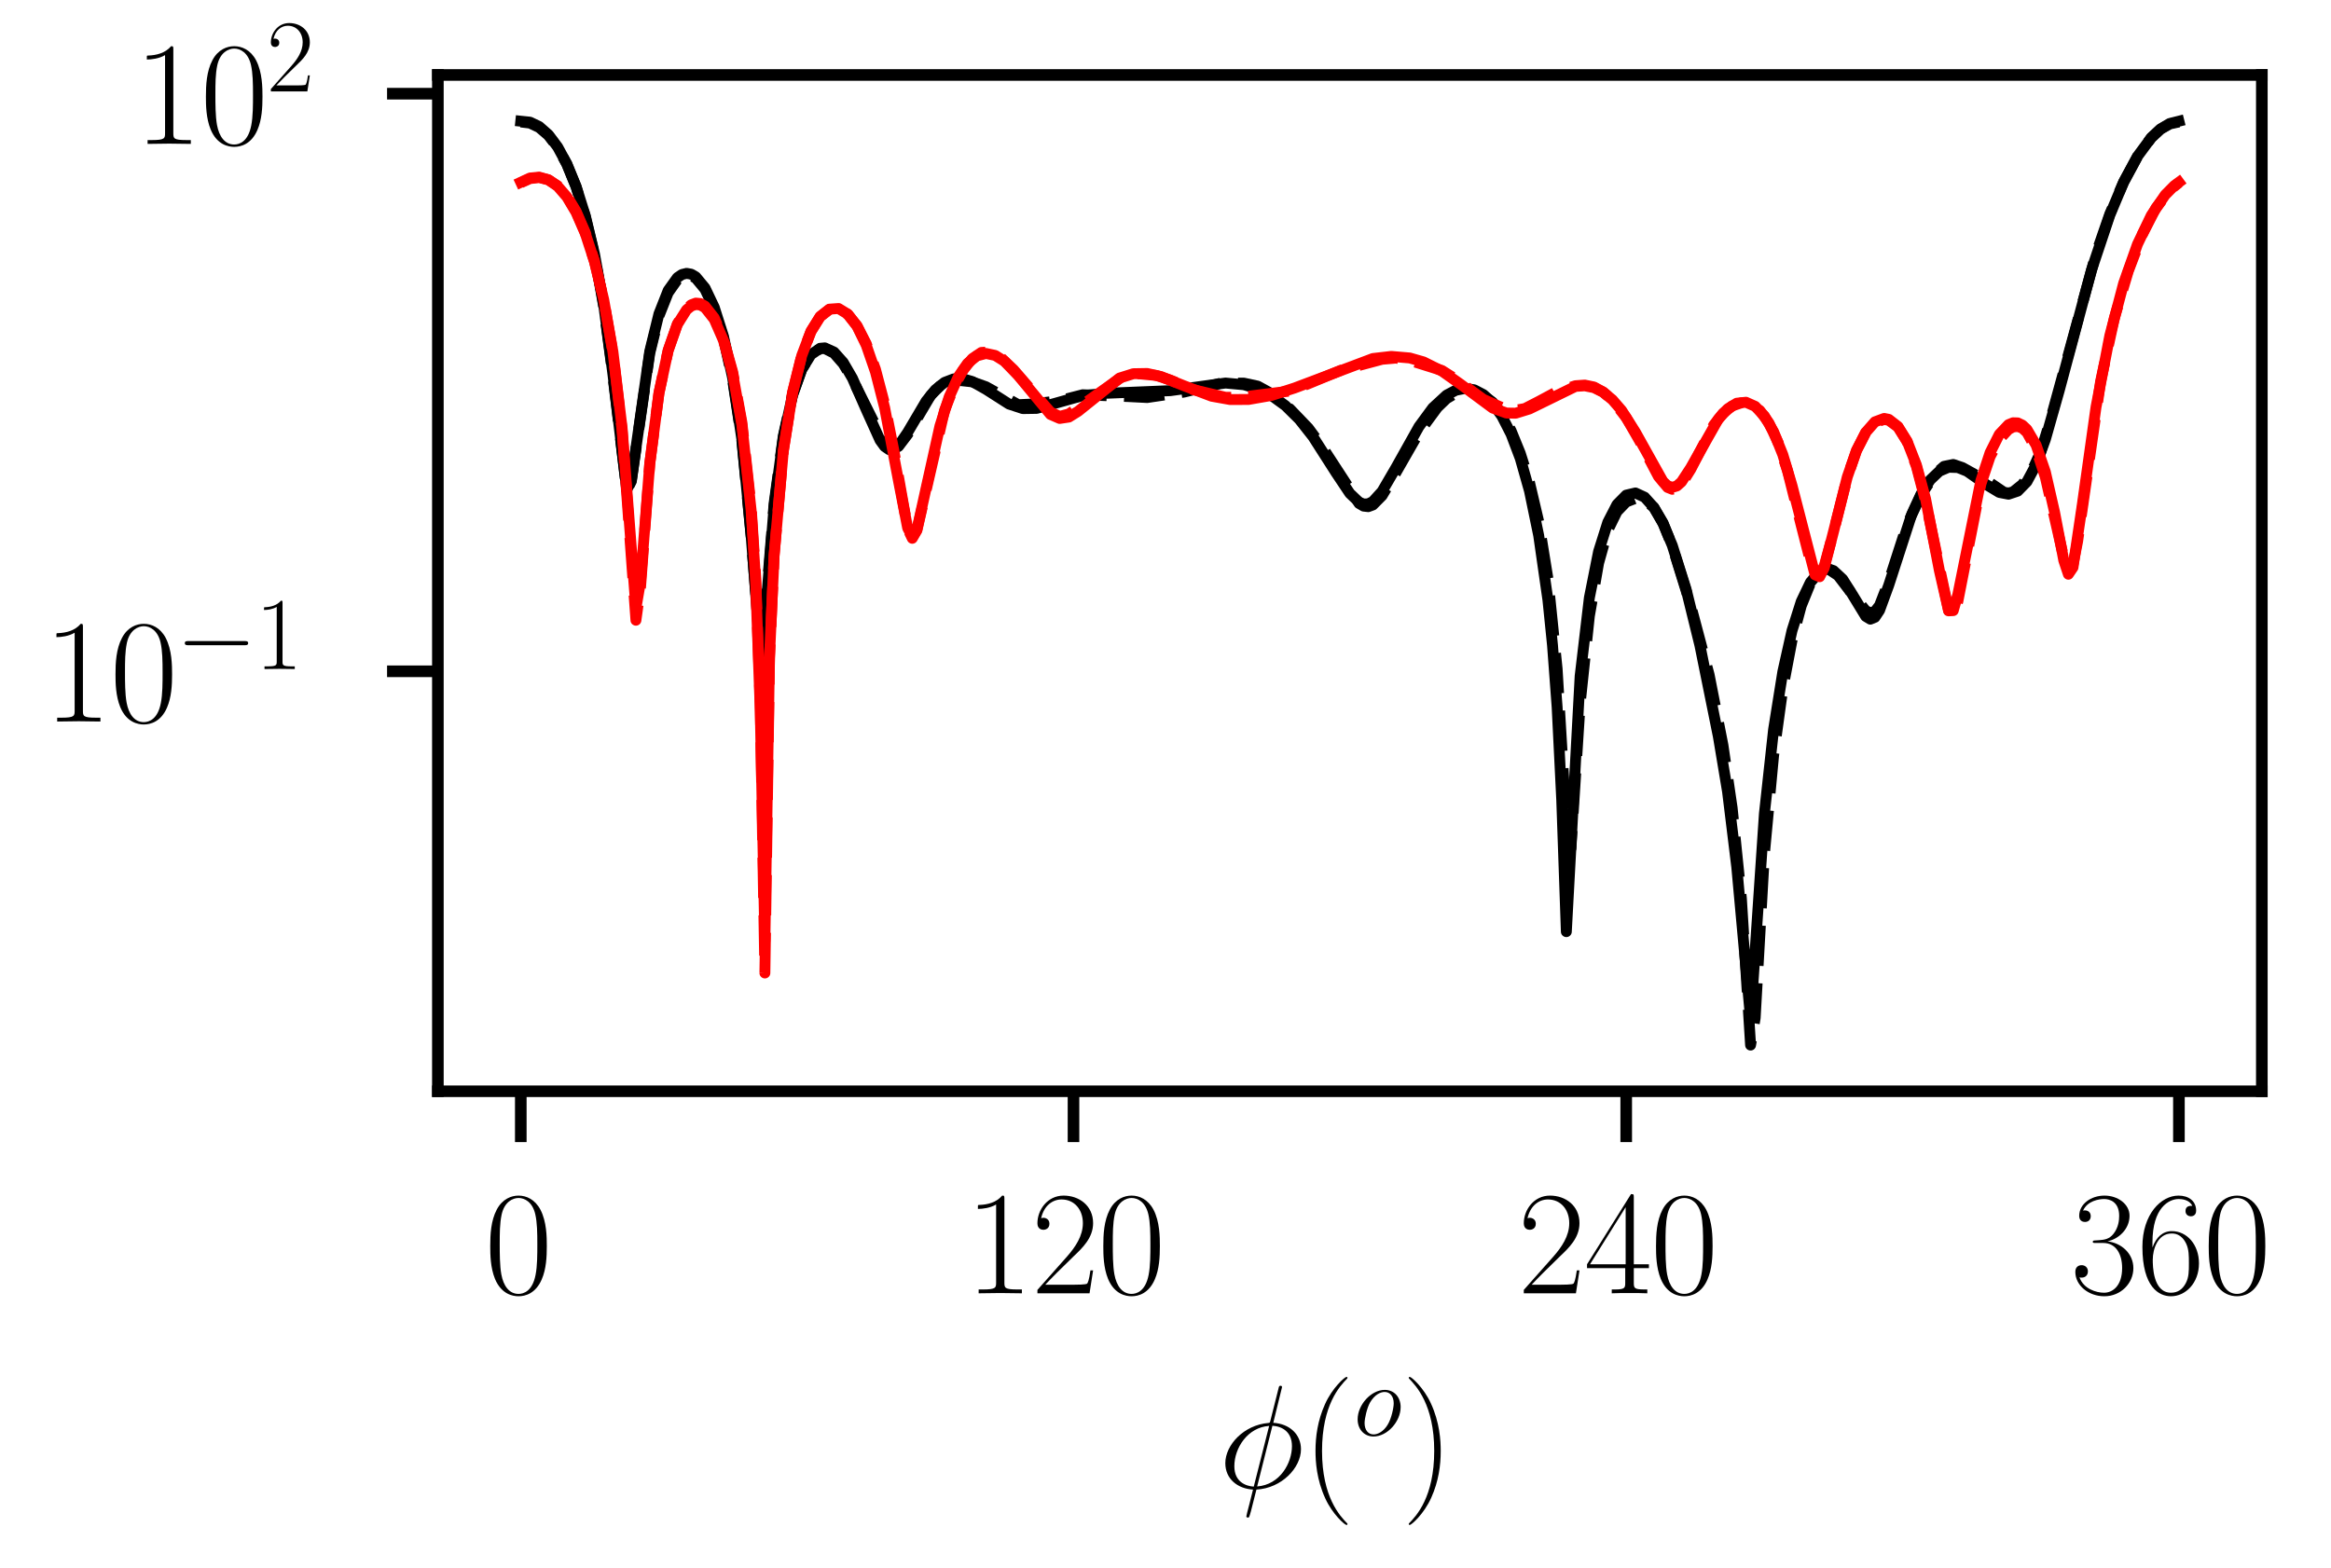 <?xml version="1.0" encoding="utf-8" standalone="no"?>
<!DOCTYPE svg PUBLIC "-//W3C//DTD SVG 1.1//EN"
  "http://www.w3.org/Graphics/SVG/1.1/DTD/svg11.dtd">
<svg xmlns:xlink="http://www.w3.org/1999/xlink" width="160.56pt" height="108pt" viewBox="0 0 160.56 108" xmlns="http://www.w3.org/2000/svg" version="1.1">
 <defs>
  <style type="text/css">*{stroke-linejoin: round; stroke-linecap: butt}</style>
 </defs>
 <g id="figure_1">
  <g id="patch_1">
   <path d="M 0 108 
L 160.56 108 
L 160.56 0 
L 0 0 
z
" style="fill: #ffffff"/>
  </g>
  <g id="axes_1">
   <g id="patch_2">
    <path d="M 30.161 75.181 
L 155.796 75.181 
L 155.796 5.166 
L 30.161 5.166 
z
" style="fill: #ffffff"/>
   </g>
   <g id="matplotlib.axis_1">
    <g id="xtick_1">
     <g id="line2d_1">
      <defs>
       <path id="m165ad5761b" d="M 0 0 
L 0 3.5 
" style="stroke: #000000; stroke-width: 0.8"/>
      </defs>
      <g>
       <use xlink:href="#m165ad5761b" x="35.872" y="75.181" style="stroke: #000000; stroke-width: 0.8"/>
      </g>
     </g>
     <g id="text_1">
      <!-- $\mathdefault{0}$ -->
      <g transform="translate(33.381 89.1) scale(0.1 -0.1)">
       <defs>
        <path id="CMR17-30" d="M 2688 2038 
C 2688 2430 2682 3099 2413 3613 
C 2176 4063 1798 4224 1466 4224 
C 1158 4224 768 4082 525 3620 
C 269 3137 243 2539 243 2038 
C 243 1671 250 1112 448 623 
C 723 -39 1216 -128 1466 -128 
C 1760 -128 2208 -7 2470 604 
C 2662 1048 2688 1568 2688 2038 
z
M 1466 -26 
C 1056 -26 813 328 723 816 
C 653 1196 653 1749 653 2109 
C 653 2604 653 3015 736 3407 
C 858 3954 1216 4121 1466 4121 
C 1728 4121 2067 3947 2189 3420 
C 2272 3054 2278 2623 2278 2109 
C 2278 1691 2278 1176 2202 797 
C 2067 96 1690 -26 1466 -26 
z
" transform="scale(0.016)"/>
       </defs>
       <use xlink:href="#CMR17-30" transform="scale(0.996)"/>
      </g>
     </g>
    </g>
    <g id="xtick_2">
     <g id="line2d_2">
      <g>
       <use xlink:href="#m165ad5761b" x="73.943" y="75.181" style="stroke: #000000; stroke-width: 0.8"/>
      </g>
     </g>
     <g id="text_2">
      <!-- $\mathdefault{120}$ -->
      <g transform="translate(66.471 89.1) scale(0.1 -0.1)">
       <defs>
        <path id="CMR17-31" d="M 1702 4083 
C 1702 4217 1696 4224 1606 4224 
C 1357 3927 979 3833 621 3820 
C 602 3820 570 3820 563 3808 
C 557 3795 557 3782 557 3648 
C 755 3648 1088 3686 1344 3839 
L 1344 467 
C 1344 243 1331 166 781 166 
L 589 166 
L 589 0 
C 896 6 1216 12 1523 12 
C 1830 12 2150 6 2458 0 
L 2458 166 
L 2266 166 
C 1715 166 1702 236 1702 467 
L 1702 4083 
z
" transform="scale(0.016)"/>
        <path id="CMR17-32" d="M 2669 990 
L 2554 990 
C 2490 537 2438 460 2413 422 
C 2381 371 1920 371 1830 371 
L 602 371 
C 832 620 1280 1073 1824 1596 
C 2214 1966 2669 2400 2669 3033 
C 2669 3788 2067 4224 1395 4224 
C 691 4224 262 3603 262 3027 
C 262 2777 448 2745 525 2745 
C 589 2745 781 2783 781 3007 
C 781 3206 614 3264 525 3264 
C 486 3264 448 3257 422 3244 
C 544 3788 915 4057 1306 4057 
C 1862 4057 2227 3616 2227 3033 
C 2227 2477 1901 1998 1536 1583 
L 262 147 
L 262 0 
L 2515 0 
L 2669 990 
z
" transform="scale(0.016)"/>
       </defs>
       <use xlink:href="#CMR17-31" transform="scale(0.996)"/>
       <use xlink:href="#CMR17-32" transform="translate(45.69 0) scale(0.996)"/>
       <use xlink:href="#CMR17-30" transform="translate(91.381 0) scale(0.996)"/>
      </g>
     </g>
    </g>
    <g id="xtick_3">
     <g id="line2d_3">
      <g>
       <use xlink:href="#m165ad5761b" x="112.014" y="75.181" style="stroke: #000000; stroke-width: 0.8"/>
      </g>
     </g>
     <g id="text_3">
      <!-- $\mathdefault{240}$ -->
      <g transform="translate(104.542 89.1) scale(0.1 -0.1)">
       <defs>
        <path id="CMR17-34" d="M 2150 4147 
C 2150 4281 2144 4288 2029 4288 
L 128 1254 
L 128 1088 
L 1779 1088 
L 1779 460 
C 1779 230 1766 166 1318 166 
L 1197 166 
L 1197 0 
C 1402 12 1747 12 1965 12 
C 2182 12 2528 12 2733 0 
L 2733 166 
L 2611 166 
C 2163 166 2150 230 2150 460 
L 2150 1088 
L 2803 1088 
L 2803 1254 
L 2150 1254 
L 2150 4147 
z
M 1798 3723 
L 1798 1254 
L 256 1254 
L 1798 3723 
z
" transform="scale(0.016)"/>
       </defs>
       <use xlink:href="#CMR17-32" transform="scale(0.996)"/>
       <use xlink:href="#CMR17-34" transform="translate(45.69 0) scale(0.996)"/>
       <use xlink:href="#CMR17-30" transform="translate(91.381 0) scale(0.996)"/>
      </g>
     </g>
    </g>
    <g id="xtick_4">
     <g id="line2d_4">
      <g>
       <use xlink:href="#m165ad5761b" x="150.085" y="75.181" style="stroke: #000000; stroke-width: 0.8"/>
      </g>
     </g>
     <g id="text_4">
      <!-- $\mathdefault{360}$ -->
      <g transform="translate(142.613 89.1) scale(0.1 -0.1)">
       <defs>
        <path id="CMR17-33" d="M 1414 2176 
C 1984 2176 2234 1673 2234 1094 
C 2234 322 1824 25 1453 25 
C 1114 25 563 193 390 691 
C 422 678 454 678 486 678 
C 640 678 755 780 755 947 
C 755 1132 614 1216 486 1216 
C 378 1216 211 1164 211 927 
C 211 335 787 -128 1466 -128 
C 2176 -128 2720 432 2720 1087 
C 2720 1718 2208 2176 1600 2246 
C 2086 2347 2554 2776 2554 3353 
C 2554 3856 2048 4224 1472 4224 
C 890 4224 378 3862 378 3347 
C 378 3123 544 3084 627 3084 
C 762 3084 877 3167 877 3334 
C 877 3500 762 3584 627 3584 
C 602 3584 570 3584 544 3571 
C 730 3999 1235 4076 1459 4076 
C 1683 4076 2106 3966 2106 3347 
C 2106 3167 2080 2851 1862 2574 
C 1670 2329 1453 2316 1242 2297 
C 1210 2297 1062 2284 1037 2284 
C 992 2278 966 2272 966 2227 
C 966 2182 973 2176 1101 2176 
L 1414 2176 
z
" transform="scale(0.016)"/>
        <path id="CMR17-36" d="M 678 2198 
C 678 3712 1395 4076 1811 4076 
C 1946 4076 2272 4049 2400 3782 
C 2298 3782 2106 3782 2106 3558 
C 2106 3385 2246 3328 2336 3328 
C 2394 3328 2566 3353 2566 3571 
C 2566 3987 2246 4224 1805 4224 
C 1043 4224 243 3411 243 2011 
C 243 257 966 -128 1478 -128 
C 2099 -128 2688 431 2688 1295 
C 2688 2101 2170 2688 1517 2688 
C 1126 2688 838 2430 678 1979 
L 678 2198 
z
M 1478 25 
C 691 25 691 1212 691 1450 
C 691 1914 909 2585 1504 2585 
C 1613 2585 1926 2585 2138 2140 
C 2253 1889 2253 1624 2253 1302 
C 2253 954 2253 696 2118 438 
C 1978 173 1773 25 1478 25 
z
" transform="scale(0.016)"/>
       </defs>
       <use xlink:href="#CMR17-33" transform="scale(0.996)"/>
       <use xlink:href="#CMR17-36" transform="translate(45.69 0) scale(0.996)"/>
       <use xlink:href="#CMR17-30" transform="translate(91.381 0) scale(0.996)"/>
      </g>
     </g>
    </g>
    <g id="text_5">
     <!-- $\phi (^o)$ -->
     <g transform="translate(83.921 102.509) scale(0.1 -0.1)">
      <defs>
       <path id="CMMI12-1e" d="M 2752 4358 
C 2752 4416 2707 4416 2688 4416 
C 2630 4416 2624 4403 2598 4294 
L 2253 2924 
C 2234 2841 2227 2835 2221 2828 
C 2214 2816 2170 2809 2157 2809 
C 1107 2720 301 1863 301 1071 
C 301 387 832 -32 1498 -71 
C 1446 -266 1402 -467 1350 -662 
C 1261 -995 1210 -1204 1210 -1229 
C 1210 -1242 1210 -1280 1274 -1280 
C 1293 -1280 1318 -1280 1331 -1255 
C 1344 -1242 1382 -1089 1408 -1008 
L 1645 -71 
C 2739 -13 3571 875 3571 1673 
C 3571 2313 3085 2771 2374 2816 
L 2752 4358 
z
M 2336 2688 
C 2758 2662 3181 2428 3181 1806 
C 3181 1090 2675 140 1677 64 
L 2336 2688 
z
M 1530 57 
C 1216 76 691 241 691 938 
C 691 1737 1274 2624 2195 2681 
L 1530 57 
z
" transform="scale(0.016)"/>
       <path id="CMR17-28" d="M 1958 -1562 
C 1958 -1556 1958 -1543 1939 -1524 
C 1645 -1223 858 -403 858 1596 
C 858 3595 1632 4408 1946 4729 
C 1946 4735 1958 4748 1958 4767 
C 1958 4787 1939 4800 1914 4800 
C 1843 4800 1299 4325 986 3620 
C 666 2909 576 2218 576 1603 
C 576 1141 621 360 1005 -467 
C 1312 -1133 1837 -1600 1914 -1600 
C 1946 -1600 1958 -1588 1958 -1562 
z
" transform="scale(0.016)"/>
       <path id="CMMI12-6f" d="M 2918 1755 
C 2918 2362 2522 2816 1939 2816 
C 1094 2816 262 1896 262 996 
C 262 389 659 -64 1242 -64 
C 2093 -64 2918 855 2918 1755 
z
M 1248 64 
C 928 64 691 319 691 766 
C 691 1060 845 1711 1024 2030 
C 1312 2522 1670 2687 1933 2687 
C 2246 2687 2490 2432 2490 1985 
C 2490 1730 2355 1047 2112 657 
C 1850 230 1498 64 1248 64 
z
" transform="scale(0.016)"/>
       <path id="CMR17-29" d="M 1683 1596 
C 1683 2057 1638 2839 1254 3665 
C 947 4332 422 4800 346 4800 
C 326 4800 301 4793 301 4761 
C 301 4748 307 4742 314 4729 
C 621 4408 1402 3595 1402 1603 
C 1402 -396 627 -1210 314 -1530 
C 307 -1543 301 -1549 301 -1562 
C 301 -1594 326 -1600 346 -1600 
C 416 -1600 960 -1127 1274 -422 
C 1594 289 1683 981 1683 1596 
z
" transform="scale(0.016)"/>
      </defs>
      <use xlink:href="#CMMI12-1e" transform="scale(0.996)"/>
      <use xlink:href="#CMR17-28" transform="translate(57.734 0) scale(0.996)"/>
      <use xlink:href="#CMMI12-6f" transform="translate(93.015 36.154) scale(0.697)"/>
      <use xlink:href="#CMR17-29" transform="translate(126.34 0) scale(0.996)"/>
     </g>
    </g>
   </g>
   <g id="matplotlib.axis_2">
    <g id="ytick_1">
     <g id="line2d_5">
      <defs>
       <path id="m803c6d7429" d="M 0 0 
L -3.5 0 
" style="stroke: #000000; stroke-width: 0.8"/>
      </defs>
      <g>
       <use xlink:href="#m803c6d7429" x="30.161" y="46.248" style="stroke: #000000; stroke-width: 0.8"/>
      </g>
     </g>
     <g id="text_6">
      <!-- $\mathdefault{10^{-1}}$ -->
      <g transform="translate(3 49.708) scale(0.1 -0.1)">
       <defs>
        <path id="CMSY10-0" d="M 4218 1472 
C 4326 1472 4442 1472 4442 1600 
C 4442 1728 4326 1728 4218 1728 
L 755 1728 
C 646 1728 531 1728 531 1600 
C 531 1472 646 1472 755 1472 
L 4218 1472 
z
" transform="scale(0.016)"/>
       </defs>
       <use xlink:href="#CMR17-31" transform="scale(0.996)"/>
       <use xlink:href="#CMR17-30" transform="translate(45.69 0) scale(0.996)"/>
       <use xlink:href="#CMSY10-0" transform="translate(91.381 36.154) scale(0.697)"/>
       <use xlink:href="#CMR17-31" transform="translate(145.622 36.154) scale(0.697)"/>
      </g>
     </g>
    </g>
    <g id="ytick_2">
     <g id="line2d_6">
      <g>
       <use xlink:href="#m803c6d7429" x="30.161" y="6.455" style="stroke: #000000; stroke-width: 0.8"/>
      </g>
     </g>
     <g id="text_7">
      <!-- $\mathdefault{10^{2}}$ -->
      <g transform="translate(9.227 9.914) scale(0.1 -0.1)">
       <use xlink:href="#CMR17-31" transform="scale(0.996)"/>
       <use xlink:href="#CMR17-30" transform="translate(45.69 0) scale(0.996)"/>
       <use xlink:href="#CMR17-32" transform="translate(91.381 36.154) scale(0.697)"/>
      </g>
     </g>
    </g>
   </g>
   <g id="line2d_7">
    <path d="M 35.872 8.349 
L 36.506 8.415 
L 37.141 8.719 
L 37.775 9.28 
L 38.41 10.124 
L 39.044 11.291 
L 39.679 12.838 
L 40.313 14.857 
L 40.948 17.493 
L 41.582 20.995 
L 42.217 25.772 
L 43.169 33.751 
L 43.486 33.095 
L 44.755 24.21 
L 45.389 21.623 
L 46.024 20.012 
L 46.658 19.125 
L 46.976 18.91 
L 47.293 18.833 
L 47.61 18.888 
L 47.927 19.073 
L 48.562 19.839 
L 49.196 21.168 
L 49.831 23.164 
L 50.466 26.04 
L 51.1 30.251 
L 51.735 36.85 
L 52.369 45.018 
L 52.686 42.771 
L 53.321 34.883 
L 53.955 30.133 
L 54.59 27.243 
L 55.224 25.456 
L 55.859 24.43 
L 56.493 23.994 
L 56.811 23.966 
L 57.445 24.254 
L 58.08 24.964 
L 58.714 26.055 
L 59.666 28.221 
L 60.618 30.326 
L 60.935 30.765 
L 61.252 30.981 
L 61.57 30.956 
L 61.887 30.712 
L 62.521 29.784 
L 63.79 27.636 
L 64.425 26.855 
L 65.059 26.346 
L 65.694 26.102 
L 66.329 26.095 
L 66.963 26.284 
L 67.915 26.823 
L 69.501 27.837 
L 70.453 28.15 
L 71.405 28.135 
L 72.674 27.788 
L 74.577 27.254 
L 76.164 27.096 
L 80.605 26.914 
L 84.412 26.389 
L 85.681 26.506 
L 86.633 26.781 
L 87.585 27.251 
L 88.537 27.944 
L 89.489 28.884 
L 90.44 30.089 
L 92.027 32.569 
L 92.978 33.992 
L 93.613 34.598 
L 93.93 34.724 
L 94.247 34.709 
L 94.565 34.551 
L 95.199 33.854 
L 96.151 32.224 
L 97.737 29.394 
L 98.689 28.099 
L 99.641 27.222 
L 100.275 26.886 
L 100.91 26.76 
L 101.544 26.854 
L 102.179 27.185 
L 102.814 27.778 
L 103.448 28.668 
L 104.083 29.907 
L 104.717 31.581 
L 105.352 33.825 
L 105.986 36.894 
L 106.621 41.335 
L 106.938 44.461 
L 107.255 48.709 
L 107.572 55.108 
L 107.89 64.184 
L 108.841 46.572 
L 109.476 41.181 
L 110.111 37.996 
L 110.745 35.985 
L 111.38 34.753 
L 112.014 34.111 
L 112.649 33.962 
L 113.283 34.253 
L 113.918 34.958 
L 114.552 36.066 
L 115.187 37.576 
L 116.138 40.591 
L 117.09 44.459 
L 118.359 50.729 
L 118.994 54.536 
L 119.628 59.724 
L 120.58 70.189 
L 121.532 56.059 
L 122.166 50.254 
L 122.801 46.281 
L 123.435 43.445 
L 124.07 41.44 
L 124.705 40.112 
L 125.339 39.381 
L 125.656 39.225 
L 125.974 39.203 
L 126.291 39.312 
L 126.925 39.903 
L 127.56 40.906 
L 128.512 42.464 
L 128.829 42.656 
L 129.146 42.526 
L 129.463 42.049 
L 130.098 40.314 
L 131.684 35.419 
L 132.319 34.043 
L 132.953 33.065 
L 133.588 32.46 
L 134.222 32.19 
L 134.857 32.21 
L 135.491 32.464 
L 136.76 33.35 
L 137.712 33.925 
L 138.347 34.047 
L 138.981 33.836 
L 139.616 33.187 
L 140.25 32.007 
L 140.885 30.277 
L 141.837 26.914 
L 144.057 18.623 
L 145.326 14.818 
L 146.278 12.547 
L 147.23 10.772 
L 148.182 9.482 
L 148.816 8.889 
L 149.451 8.509 
L 150.085 8.349 
L 150.085 8.349 
" clip-path="url(#p99595ee479)" style="fill: none; stroke: #000000; stroke-width: 0.75; stroke-linecap: square"/>
   </g>
   <g id="line2d_8">
    <path d="M 35.872 8.403 
L 36.506 8.481 
L 37.141 8.782 
L 37.775 9.327 
L 38.41 10.154 
L 39.044 11.313 
L 39.679 12.87 
L 40.313 14.913 
L 40.948 17.58 
L 41.582 21.107 
L 42.217 25.883 
L 43.169 33.788 
L 43.486 33.155 
L 44.755 24.337 
L 45.389 21.764 
L 46.024 20.161 
L 46.658 19.265 
L 47.293 18.947 
L 47.61 18.989 
L 47.927 19.165 
L 48.562 19.927 
L 49.196 21.275 
L 49.831 23.293 
L 50.466 26.169 
L 51.1 30.354 
L 51.735 36.911 
L 52.369 44.729 
L 52.686 42.379 
L 53.321 34.677 
L 53.955 30.029 
L 54.59 27.198 
L 55.224 25.44 
L 55.859 24.433 
L 56.493 24.021 
L 56.811 24.01 
L 57.445 24.331 
L 58.08 25.057 
L 58.714 26.121 
L 60.935 30.574 
L 61.252 30.849 
L 61.57 30.91 
L 61.887 30.754 
L 62.521 29.924 
L 64.108 27.237 
L 64.742 26.6 
L 65.377 26.285 
L 66.011 26.203 
L 66.963 26.307 
L 67.915 26.644 
L 70.136 27.881 
L 71.087 27.838 
L 72.991 27.604 
L 74.577 27.195 
L 77.75 27.322 
L 79.019 27.387 
L 81.557 27.012 
L 84.095 26.397 
L 85.681 26.396 
L 86.633 26.6 
L 87.585 27.123 
L 88.854 28.176 
L 90.123 29.499 
L 91.075 30.788 
L 93.613 34.684 
L 93.93 34.869 
L 94.247 34.905 
L 94.565 34.788 
L 95.199 34.147 
L 96.151 32.56 
L 97.737 29.795 
L 99.006 28.073 
L 99.641 27.461 
L 100.275 27.084 
L 100.91 26.943 
L 101.544 27.002 
L 102.179 27.242 
L 102.814 27.714 
L 103.448 28.506 
L 104.083 29.674 
L 104.717 31.229 
L 105.352 33.233 
L 105.986 35.934 
L 106.621 39.862 
L 107.255 46.076 
L 107.89 56.715 
L 108.207 58.437 
L 108.841 48.464 
L 109.476 42.443 
L 110.111 38.796 
L 110.745 36.536 
L 111.38 35.24 
L 112.014 34.583 
L 112.649 34.333 
L 113.283 34.429 
L 113.918 34.961 
L 114.552 36.032 
L 115.187 37.624 
L 116.456 41.706 
L 117.725 46.484 
L 118.677 51.333 
L 119.311 55.658 
L 119.946 61.877 
L 120.58 71.999 
L 120.897 70.133 
L 121.532 58.844 
L 122.166 52.04 
L 122.801 47.436 
L 123.435 44.112 
L 124.07 41.737 
L 124.705 40.176 
L 125.339 39.361 
L 125.656 39.214 
L 125.974 39.226 
L 126.608 39.652 
L 127.56 40.9 
L 128.512 42.073 
L 128.829 42.221 
L 129.146 42.121 
L 129.463 41.713 
L 130.098 40.068 
L 131.367 36.135 
L 132.319 34.106 
L 133.271 32.683 
L 133.905 32.127 
L 134.54 31.998 
L 135.174 32.212 
L 137.078 33.265 
L 138.029 33.911 
L 138.347 33.965 
L 138.664 33.883 
L 139.299 33.375 
L 139.933 32.513 
L 140.568 31.114 
L 141.202 29.053 
L 144.375 17.482 
L 145.326 14.739 
L 146.278 12.538 
L 147.23 10.787 
L 148.182 9.487 
L 148.816 8.899 
L 149.451 8.54 
L 150.085 8.402 
L 150.085 8.402 
" clip-path="url(#p99595ee479)" style="fill: none; stroke-dasharray: 2.775,1.2; stroke-dashoffset: 0; stroke: #000000; stroke-width: 0.75"/>
   </g>
   <g id="line2d_9">
    <path d="M 35.872 12.558 
L 36.506 12.264 
L 37.141 12.203 
L 37.775 12.386 
L 38.41 12.83 
L 39.044 13.562 
L 39.679 14.624 
L 40.313 16.078 
L 40.948 18.024 
L 41.582 20.632 
L 42.217 24.223 
L 42.851 29.49 
L 43.803 41.902 
L 44.12 40.056 
L 44.755 31.947 
L 45.389 27.083 
L 46.024 24.147 
L 46.658 22.346 
L 47.293 21.342 
L 47.61 21.085 
L 47.927 20.978 
L 48.245 21.015 
L 48.562 21.194 
L 49.196 21.994 
L 49.831 23.449 
L 50.466 25.736 
L 51.1 29.259 
L 51.735 35.131 
L 52.052 40.064 
L 52.369 49.032 
L 52.686 64.826 
L 53.004 45.229 
L 53.321 38.261 
L 53.955 31.077 
L 54.59 27.063 
L 55.224 24.5 
L 55.859 22.829 
L 56.493 21.803 
L 57.128 21.299 
L 57.763 21.254 
L 58.397 21.643 
L 59.032 22.472 
L 59.666 23.774 
L 60.301 25.614 
L 60.935 28.09 
L 61.887 33.115 
L 62.521 36.376 
L 62.839 36.981 
L 63.156 36.497 
L 63.79 33.633 
L 64.742 29.353 
L 65.377 27.352 
L 66.011 25.949 
L 66.646 25.031 
L 67.28 24.519 
L 67.915 24.352 
L 68.549 24.486 
L 69.184 24.883 
L 70.136 25.873 
L 72.356 28.551 
L 72.991 28.828 
L 73.626 28.733 
L 74.26 28.338 
L 77.115 26.046 
L 78.067 25.746 
L 79.019 25.73 
L 79.971 25.942 
L 81.557 26.578 
L 83.461 27.298 
L 84.73 27.525 
L 85.999 27.52 
L 87.585 27.242 
L 89.171 26.731 
L 94.565 24.7 
L 95.834 24.554 
L 97.103 24.662 
L 98.055 24.935 
L 99.324 25.566 
L 100.593 26.463 
L 102.814 28.11 
L 103.765 28.456 
L 104.4 28.467 
L 105.352 28.172 
L 108.524 26.619 
L 109.159 26.579 
L 109.793 26.707 
L 110.428 27.021 
L 111.062 27.54 
L 111.697 28.274 
L 112.649 29.772 
L 114.552 33.182 
L 114.869 33.47 
L 115.187 33.574 
L 115.504 33.48 
L 115.821 33.199 
L 116.456 32.228 
L 118.359 28.872 
L 118.994 28.173 
L 119.628 27.779 
L 120.263 27.712 
L 120.897 27.994 
L 121.532 28.658 
L 122.166 29.747 
L 122.801 31.324 
L 123.435 33.453 
L 125.022 39.6 
L 125.339 39.732 
L 125.656 39.12 
L 126.291 36.634 
L 127.243 32.856 
L 127.877 31.034 
L 128.512 29.787 
L 129.146 29.062 
L 129.781 28.827 
L 130.098 28.89 
L 130.732 29.385 
L 131.367 30.407 
L 132.002 32.033 
L 132.636 34.377 
L 133.588 39.319 
L 134.222 42.082 
L 134.54 42.066 
L 134.857 40.959 
L 136.443 33.115 
L 137.078 31.184 
L 137.712 29.925 
L 138.347 29.254 
L 138.664 29.126 
L 138.981 29.135 
L 139.299 29.286 
L 139.616 29.583 
L 140.25 30.665 
L 140.885 32.512 
L 141.519 35.286 
L 142.154 38.609 
L 142.471 39.56 
L 142.788 39.092 
L 143.423 34.823 
L 144.375 28.04 
L 145.326 23.115 
L 146.278 19.515 
L 147.23 16.827 
L 148.182 14.837 
L 149.134 13.431 
L 149.768 12.791 
L 150.085 12.558 
L 150.085 12.558 
" clip-path="url(#p99595ee479)" style="fill: none; stroke: #ff0000; stroke-width: 0.75; stroke-linecap: square"/>
   </g>
   <g id="line2d_10">
    <path d="M 35.872 12.591 
L 36.506 12.303 
L 37.141 12.234 
L 37.775 12.39 
L 38.41 12.8 
L 39.044 13.504 
L 39.679 14.555 
L 40.313 16.022 
L 40.948 18.002 
L 41.582 20.655 
L 42.217 24.299 
L 42.851 29.656 
L 43.486 38.387 
L 43.803 42.729 
L 44.12 40.458 
L 44.755 31.962 
L 45.389 27.071 
L 46.024 24.132 
L 46.658 22.313 
L 47.293 21.275 
L 47.61 21.002 
L 47.927 20.882 
L 48.245 20.912 
L 48.562 21.091 
L 49.196 21.901 
L 49.831 23.36 
L 50.466 25.621 
L 51.1 29.087 
L 51.735 34.877 
L 52.052 39.749 
L 52.369 48.569 
L 52.686 67.032 
L 53.004 45.365 
L 53.321 38.272 
L 53.955 31.051 
L 54.59 27.042 
L 55.224 24.487 
L 55.859 22.827 
L 56.493 21.817 
L 57.128 21.327 
L 57.763 21.285 
L 58.397 21.656 
L 59.032 22.442 
L 59.666 23.678 
L 60.301 25.438 
L 60.935 27.846 
L 61.57 31.045 
L 62.521 36.421 
L 62.839 37.085 
L 63.156 36.538 
L 65.059 28.278 
L 65.694 26.674 
L 66.329 25.511 
L 66.963 24.711 
L 67.598 24.281 
L 68.232 24.244 
L 68.867 24.568 
L 69.818 25.47 
L 71.405 27.303 
L 72.356 28.389 
L 72.991 28.688 
L 73.626 28.517 
L 74.895 27.652 
L 77.433 25.858 
L 78.384 25.746 
L 79.653 25.868 
L 80.605 26.182 
L 82.192 26.844 
L 84.412 27.37 
L 85.364 27.377 
L 88.854 26.939 
L 90.123 26.435 
L 92.344 25.515 
L 95.199 24.752 
L 96.151 24.67 
L 97.103 24.827 
L 99.324 25.526 
L 100.275 26.127 
L 102.179 27.516 
L 103.448 28.076 
L 104.4 28.263 
L 105.034 28.146 
L 105.986 27.657 
L 107.255 26.977 
L 108.524 26.574 
L 109.159 26.529 
L 109.793 26.661 
L 110.428 27.006 
L 111.062 27.561 
L 112.014 28.77 
L 112.966 30.423 
L 114.235 32.829 
L 114.869 33.582 
L 115.187 33.708 
L 115.504 33.632 
L 115.821 33.356 
L 116.456 32.335 
L 118.042 29.285 
L 118.677 28.475 
L 119.311 27.967 
L 119.946 27.751 
L 120.58 27.84 
L 121.215 28.283 
L 121.849 29.147 
L 122.484 30.505 
L 123.118 32.409 
L 124.07 36.191 
L 124.705 38.679 
L 125.022 39.42 
L 125.339 39.537 
L 125.656 38.99 
L 126.291 36.663 
L 127.243 32.889 
L 127.877 31.036 
L 128.512 29.799 
L 129.146 29.112 
L 129.781 28.897 
L 130.098 28.954 
L 130.732 29.421 
L 131.367 30.441 
L 132.002 32.129 
L 132.636 34.548 
L 134.222 42.073 
L 134.54 42.305 
L 134.857 41.43 
L 136.443 33.351 
L 137.078 31.458 
L 137.712 30.268 
L 138.347 29.582 
L 138.664 29.414 
L 138.981 29.38 
L 139.299 29.498 
L 139.616 29.788 
L 140.25 30.937 
L 140.885 32.876 
L 141.837 37.05 
L 142.154 38.44 
L 142.471 39.259 
L 142.788 38.912 
L 143.106 37.3 
L 144.692 26.27 
L 145.644 21.892 
L 146.596 18.677 
L 147.547 16.188 
L 148.499 14.333 
L 149.451 13.098 
L 150.085 12.586 
L 150.085 12.586 
" clip-path="url(#p99595ee479)" style="fill: none; stroke-dasharray: 2.775,1.2; stroke-dashoffset: 0; stroke: #ff0000; stroke-width: 0.75"/>
   </g>
   <g id="patch_3">
    <path d="M 30.161 75.181 
L 30.161 5.166 
" style="fill: none; stroke: #000000; stroke-width: 0.8; stroke-linejoin: miter; stroke-linecap: square"/>
   </g>
   <g id="patch_4">
    <path d="M 155.796 75.181 
L 155.796 5.166 
" style="fill: none; stroke: #000000; stroke-width: 0.8; stroke-linejoin: miter; stroke-linecap: square"/>
   </g>
   <g id="patch_5">
    <path d="M 30.161 75.181 
L 155.796 75.181 
" style="fill: none; stroke: #000000; stroke-width: 0.8; stroke-linejoin: miter; stroke-linecap: square"/>
   </g>
   <g id="patch_6">
    <path d="M 30.161 5.166 
L 155.796 5.166 
" style="fill: none; stroke: #000000; stroke-width: 0.8; stroke-linejoin: miter; stroke-linecap: square"/>
   </g>
  </g>
 </g>
 <defs>
  <clipPath id="p99595ee479">
   <rect x="30.161" y="5.166" width="125.635" height="70.015"/>
  </clipPath>
 </defs>
</svg>
